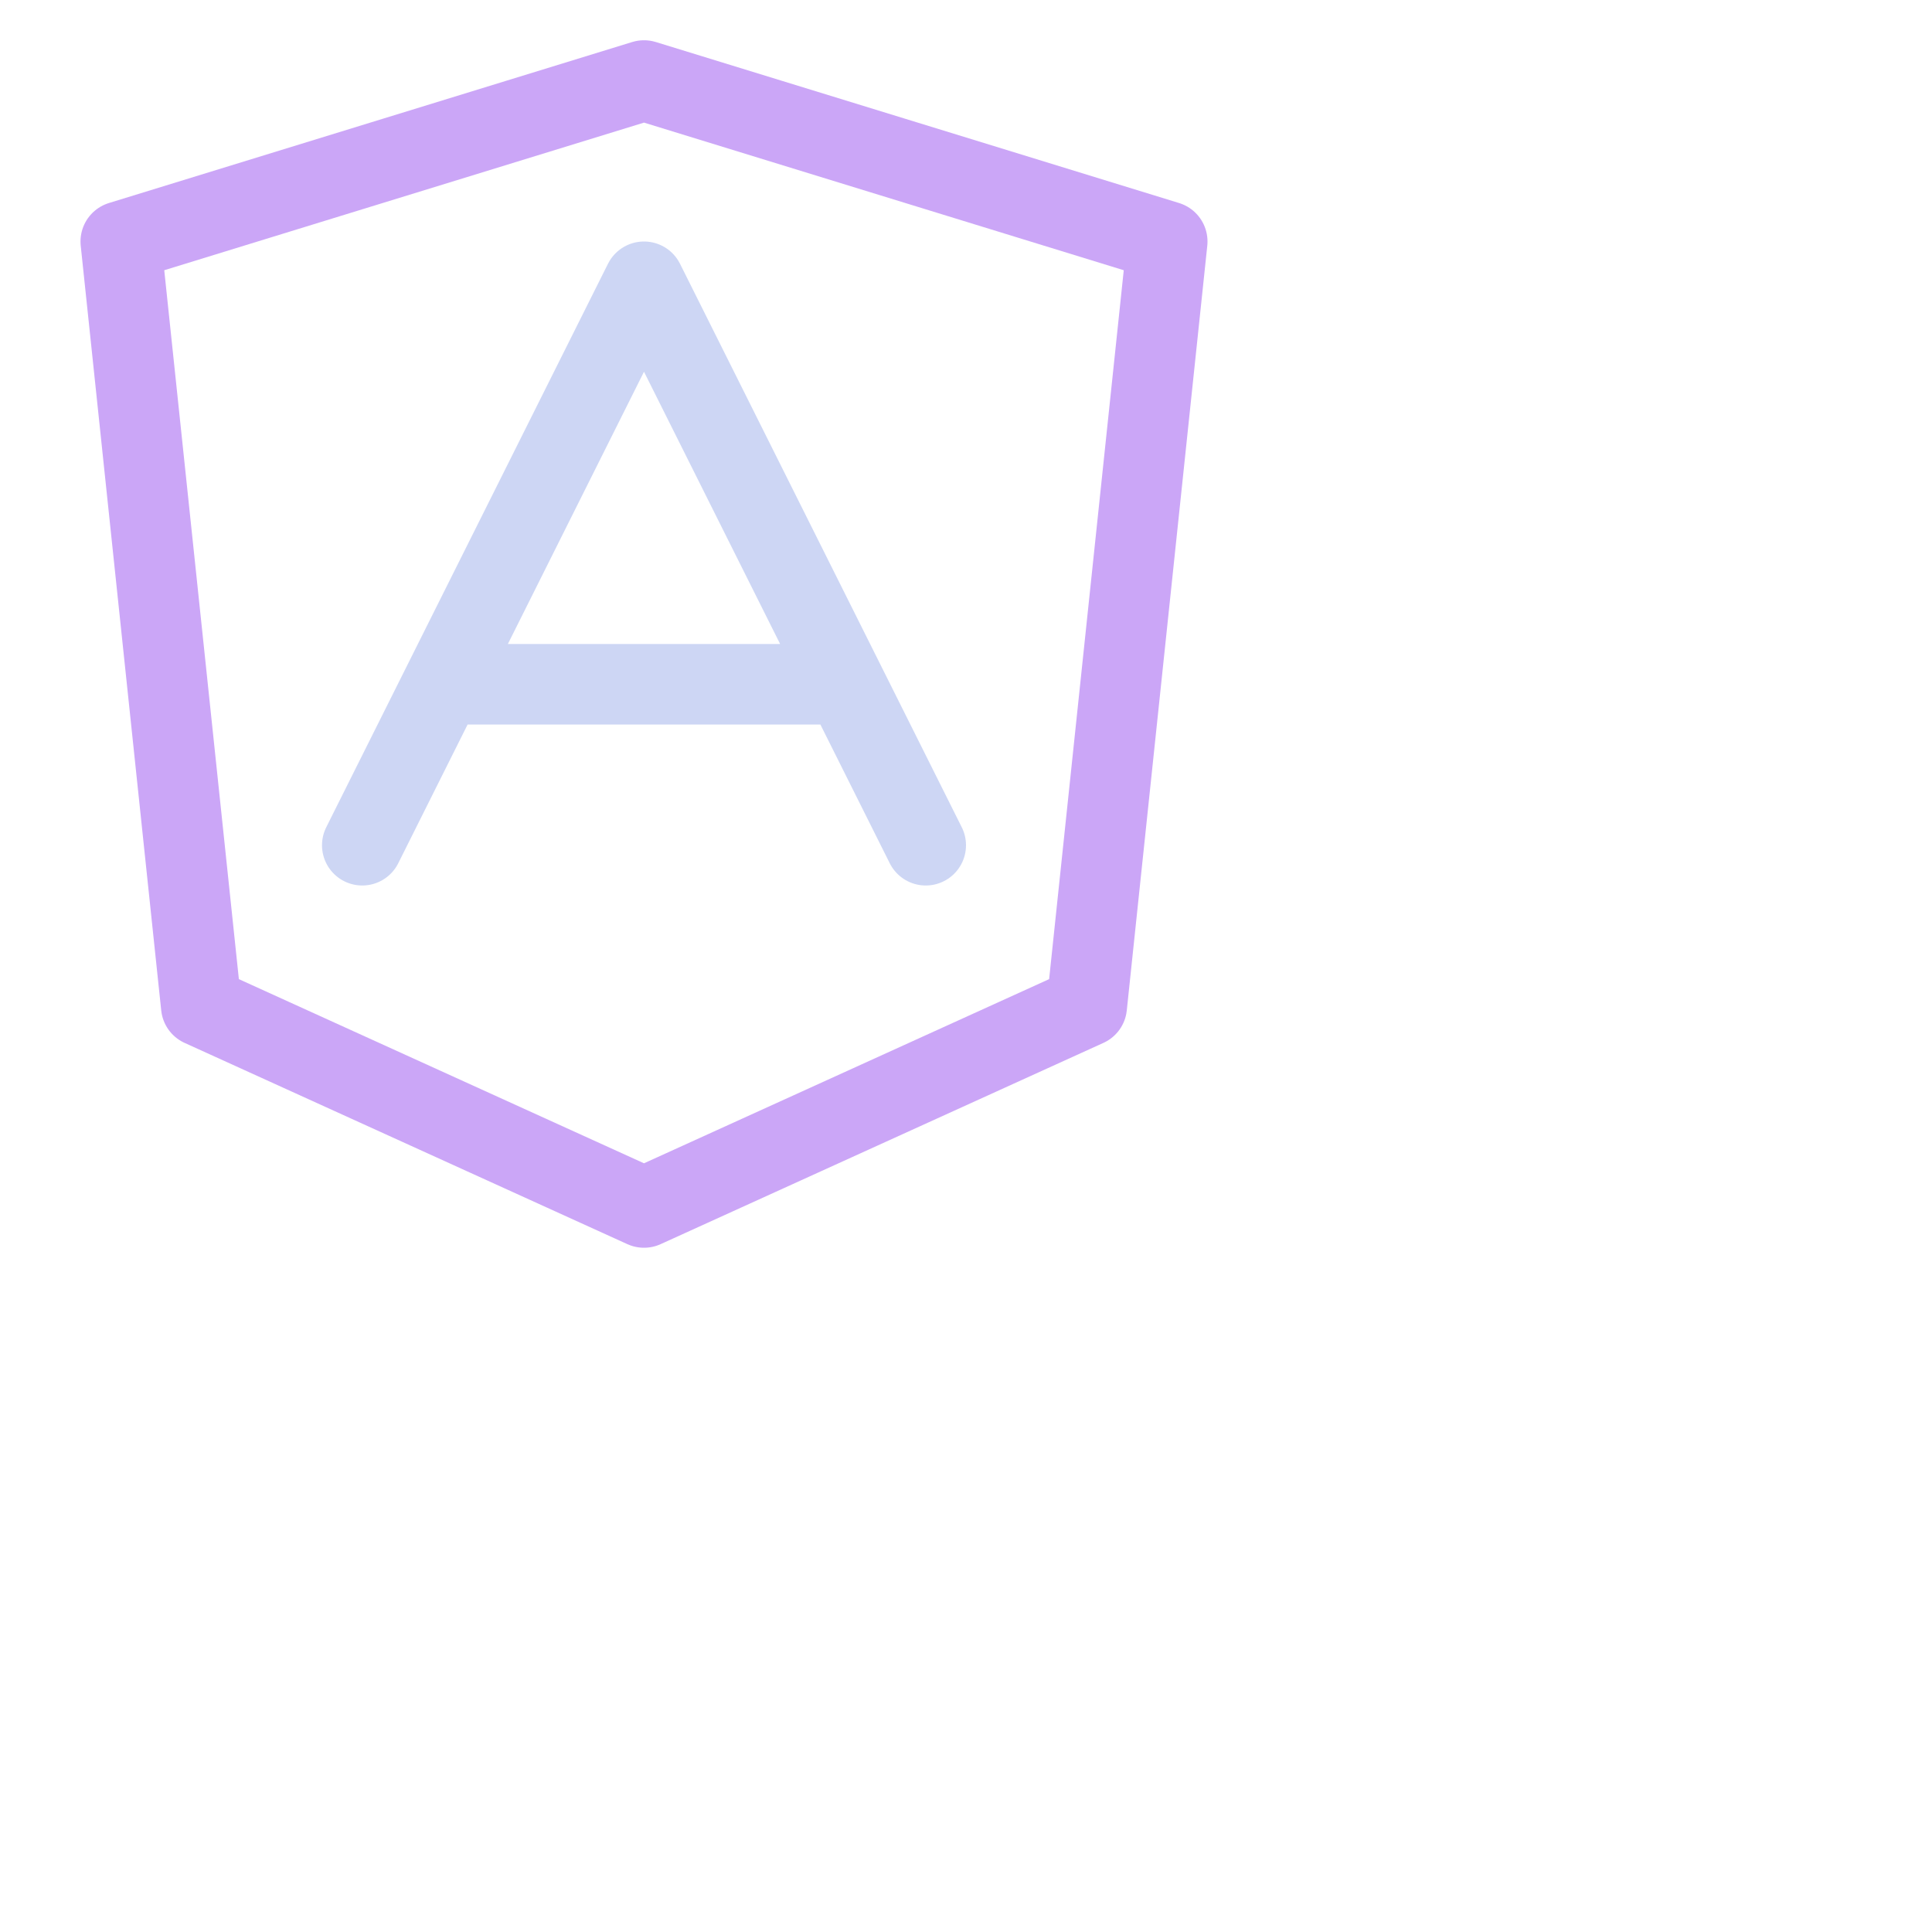 <svg viewBox="0 0 24 24" xmlns="http://www.w3.org/2000/svg">
	<g fill="none" fill-rule="evenodd" stroke-linecap="round" stroke-linejoin="round">
 <path stroke="#cba6f7" d="M8 1 14.5 3 13.5 12.5 8 15 2.5 12.5 1.5 3z" />
 <path stroke="#cdd6f4" d="M4.5,10.5 L8,3.5 L11.5,10.5 M5.704,8.5 L10.339,8.5" />
	</g>
</svg>
